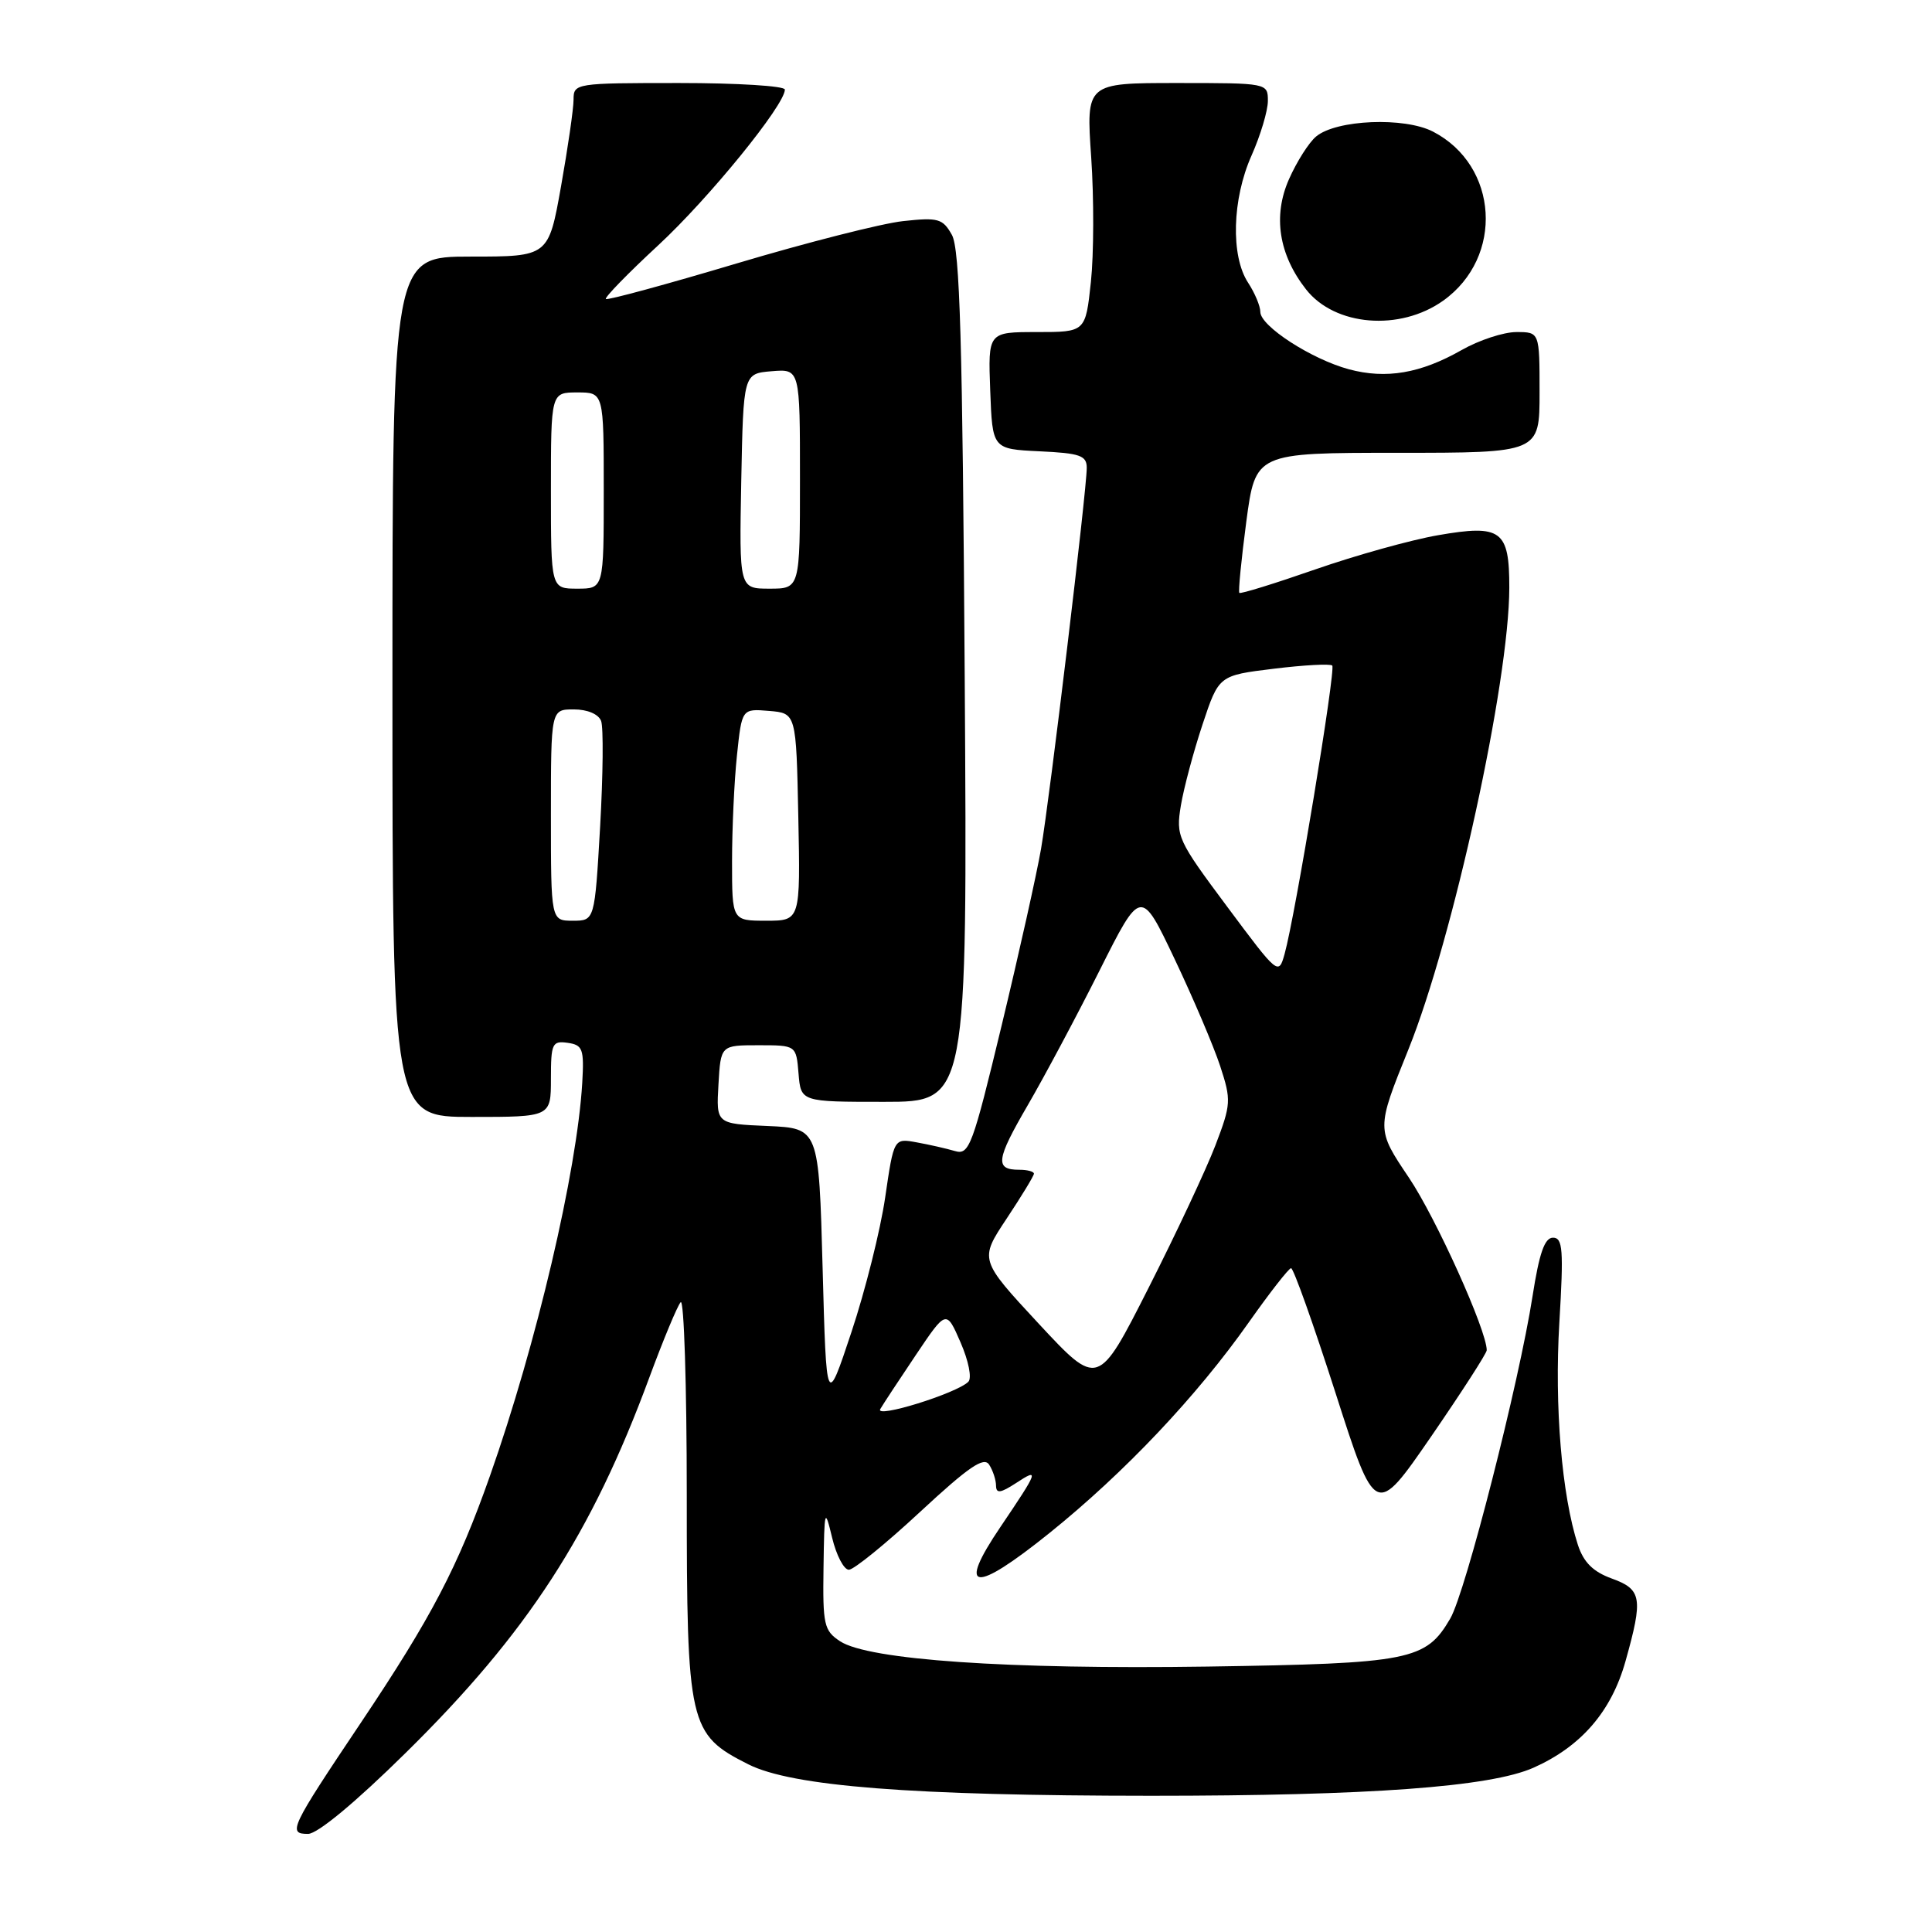 <?xml version="1.0" encoding="UTF-8" standalone="no"?>
<!DOCTYPE svg PUBLIC "-//W3C//DTD SVG 1.1//EN" "http://www.w3.org/Graphics/SVG/1.1/DTD/svg11.dtd" >
<svg xmlns="http://www.w3.org/2000/svg" xmlns:xlink="http://www.w3.org/1999/xlink" version="1.1" viewBox="0 0 256 256">
 <g >
 <path fill="currentColor"
d=" M 53.77 232.25 C 69.90 216.37 78.38 203.30 86.05 182.50 C 87.88 177.55 89.74 173.07 90.19 172.55 C 90.63 172.03 91.00 183.51 91.00 198.07 C 91.00 228.64 91.27 229.80 99.15 233.78 C 104.96 236.70 120.77 237.94 152.50 237.95 C 181.46 237.95 197.46 236.78 203.20 234.23 C 209.52 231.41 213.52 226.78 215.39 220.11 C 217.74 211.74 217.55 210.60 213.56 209.16 C 211.09 208.26 209.84 207.02 209.08 204.71 C 206.94 198.13 205.96 186.36 206.62 175.28 C 207.20 165.59 207.08 164.00 205.78 164.00 C 204.67 164.00 203.96 166.04 203.07 171.75 C 201.28 183.23 194.20 210.97 192.17 214.46 C 188.93 220.02 186.89 220.42 159.99 220.83 C 133.57 221.22 115.10 219.95 111.32 217.48 C 109.18 216.07 109.01 215.30 109.12 207.73 C 109.23 199.91 109.29 199.71 110.26 203.75 C 110.82 206.09 111.82 208.00 112.48 208.00 C 113.13 208.00 117.38 204.55 121.92 200.33 C 128.37 194.35 130.37 192.98 131.07 194.08 C 131.57 194.86 131.98 196.11 131.98 196.87 C 132.00 197.93 132.57 197.85 134.62 196.52 C 137.75 194.46 137.62 194.85 132.59 202.29 C 126.74 210.92 129.00 211.22 139.04 203.15 C 149.03 195.11 158.56 185.03 165.50 175.18 C 168.25 171.28 170.76 168.07 171.07 168.04 C 171.39 168.02 174.03 175.44 176.95 184.53 C 182.25 201.06 182.25 201.06 189.63 190.35 C 193.68 184.46 197.00 179.31 197.00 178.91 C 197.00 176.29 190.29 161.41 186.69 156.05 C 182.36 149.62 182.36 149.62 186.62 139.06 C 192.55 124.35 199.98 90.36 199.99 77.87 C 200.00 70.25 198.93 69.46 190.54 70.92 C 186.96 71.54 179.65 73.58 174.28 75.45 C 168.91 77.32 164.39 78.72 164.22 78.56 C 164.06 78.39 164.48 74.15 165.14 69.13 C 166.36 60.00 166.36 60.00 185.18 60.00 C 204.00 60.00 204.00 60.00 204.00 52.00 C 204.00 44.00 204.00 44.00 200.93 44.00 C 199.24 44.00 195.98 45.07 193.68 46.38 C 188.23 49.48 183.67 50.26 178.73 48.93 C 173.77 47.59 167.00 43.21 167.00 41.33 C 167.00 40.56 166.27 38.82 165.38 37.46 C 163.06 33.92 163.26 26.39 165.83 20.62 C 167.02 17.94 168.00 14.68 168.00 13.37 C 168.00 11.01 167.96 11.00 155.95 11.00 C 143.91 11.00 143.91 11.00 144.59 20.85 C 144.96 26.27 144.94 33.69 144.55 37.35 C 143.84 44.00 143.84 44.00 137.38 44.00 C 130.92 44.00 130.92 44.00 131.21 51.75 C 131.50 59.50 131.50 59.50 137.75 59.80 C 143.11 60.05 144.00 60.36 144.00 61.99 C 144.00 64.93 139.10 105.77 137.94 112.50 C 137.37 115.80 135.03 126.29 132.74 135.81 C 128.87 151.88 128.43 153.08 126.54 152.52 C 125.42 152.19 123.14 151.67 121.47 151.37 C 118.44 150.81 118.44 150.81 117.29 158.67 C 116.66 162.99 114.65 171.02 112.82 176.51 C 109.50 186.50 109.50 186.50 109.00 168.00 C 108.50 149.50 108.50 149.50 101.70 149.20 C 94.90 148.91 94.90 148.91 95.20 143.70 C 95.50 138.50 95.50 138.50 100.50 138.50 C 105.50 138.50 105.50 138.50 105.81 142.25 C 106.12 146.00 106.12 146.00 117.16 146.00 C 128.19 146.00 128.19 146.00 127.83 89.75 C 127.54 45.15 127.19 33.01 126.13 31.12 C 124.92 28.96 124.31 28.79 119.65 29.30 C 116.82 29.61 106.88 32.14 97.57 34.92 C 88.26 37.70 80.48 39.81 80.28 39.62 C 80.09 39.42 83.20 36.22 87.21 32.51 C 93.93 26.29 104.00 13.91 104.00 11.87 C 104.00 11.39 97.70 11.00 90.00 11.00 C 76.26 11.00 76.00 11.04 76.00 13.19 C 76.00 14.40 75.25 19.57 74.34 24.69 C 72.68 34.00 72.68 34.00 62.34 34.00 C 52.00 34.00 52.00 34.00 52.00 91.00 C 52.00 148.00 52.00 148.00 62.50 148.00 C 73.00 148.00 73.00 148.00 73.00 142.93 C 73.00 138.26 73.18 137.89 75.22 138.18 C 77.22 138.47 77.41 138.99 77.15 143.50 C 76.45 155.24 71.09 178.08 64.92 195.57 C 60.66 207.64 57.19 214.28 47.83 228.25 C 38.44 242.26 38.09 243.00 40.82 243.00 C 42.07 243.00 47.10 238.83 53.77 232.25 Z  M 191.23 39.84 C 199.31 34.08 198.58 21.94 189.88 17.44 C 186.09 15.48 177.09 15.85 174.40 18.08 C 173.45 18.86 171.83 21.41 170.80 23.74 C 168.64 28.61 169.44 33.74 173.07 38.36 C 176.89 43.22 185.50 43.92 191.23 39.84 Z  M 116.64 186.71 C 117.03 186.04 119.16 182.81 121.37 179.52 C 125.39 173.54 125.39 173.54 127.28 177.88 C 128.34 180.32 128.80 182.60 128.31 183.09 C 126.77 184.63 115.88 188.01 116.64 186.71 Z  M 137.63 175.39 C 129.77 166.92 129.77 166.92 133.38 161.48 C 135.37 158.48 137.00 155.80 137.00 155.52 C 137.00 155.23 136.13 155.00 135.06 155.00 C 131.80 155.00 131.97 153.69 136.18 146.45 C 138.40 142.63 142.69 134.59 145.70 128.59 C 151.18 117.68 151.18 117.68 155.65 127.09 C 158.11 132.27 160.82 138.64 161.68 141.26 C 163.16 145.78 163.13 146.31 161.05 151.76 C 159.84 154.92 155.85 163.43 152.18 170.67 C 145.50 183.85 145.50 183.85 137.63 175.39 Z  M 162.60 120.13 C 156.02 111.30 155.80 110.82 156.47 106.74 C 156.86 104.41 158.15 99.58 159.34 96.00 C 161.50 89.50 161.50 89.50 168.78 88.61 C 172.78 88.12 176.27 87.93 176.53 88.19 C 177.02 88.69 171.64 121.28 170.22 126.39 C 169.42 129.26 169.36 129.21 162.60 120.13 Z  M 73.00 108.00 C 73.00 94.00 73.00 94.00 76.03 94.00 C 77.83 94.00 79.30 94.62 79.65 95.53 C 79.97 96.37 79.91 102.67 79.52 109.53 C 78.80 122.00 78.80 122.00 75.90 122.00 C 73.00 122.00 73.00 122.00 73.00 108.00 Z  M 97.00 114.15 C 97.00 109.83 97.29 103.50 97.65 100.10 C 98.30 93.90 98.30 93.90 101.90 94.20 C 105.50 94.50 105.50 94.50 105.78 108.25 C 106.06 122.00 106.06 122.00 101.53 122.00 C 97.00 122.00 97.00 122.00 97.00 114.15 Z  M 73.00 65.00 C 73.00 52.00 73.00 52.00 76.50 52.00 C 80.00 52.00 80.00 52.00 80.00 65.00 C 80.00 78.00 80.00 78.00 76.50 78.00 C 73.00 78.00 73.00 78.00 73.00 65.00 Z  M 98.22 63.75 C 98.50 49.50 98.50 49.50 102.25 49.19 C 106.00 48.88 106.00 48.88 106.00 63.44 C 106.00 78.00 106.00 78.00 101.97 78.00 C 97.95 78.00 97.95 78.00 98.22 63.75 Z "/>
</g>
</svg>